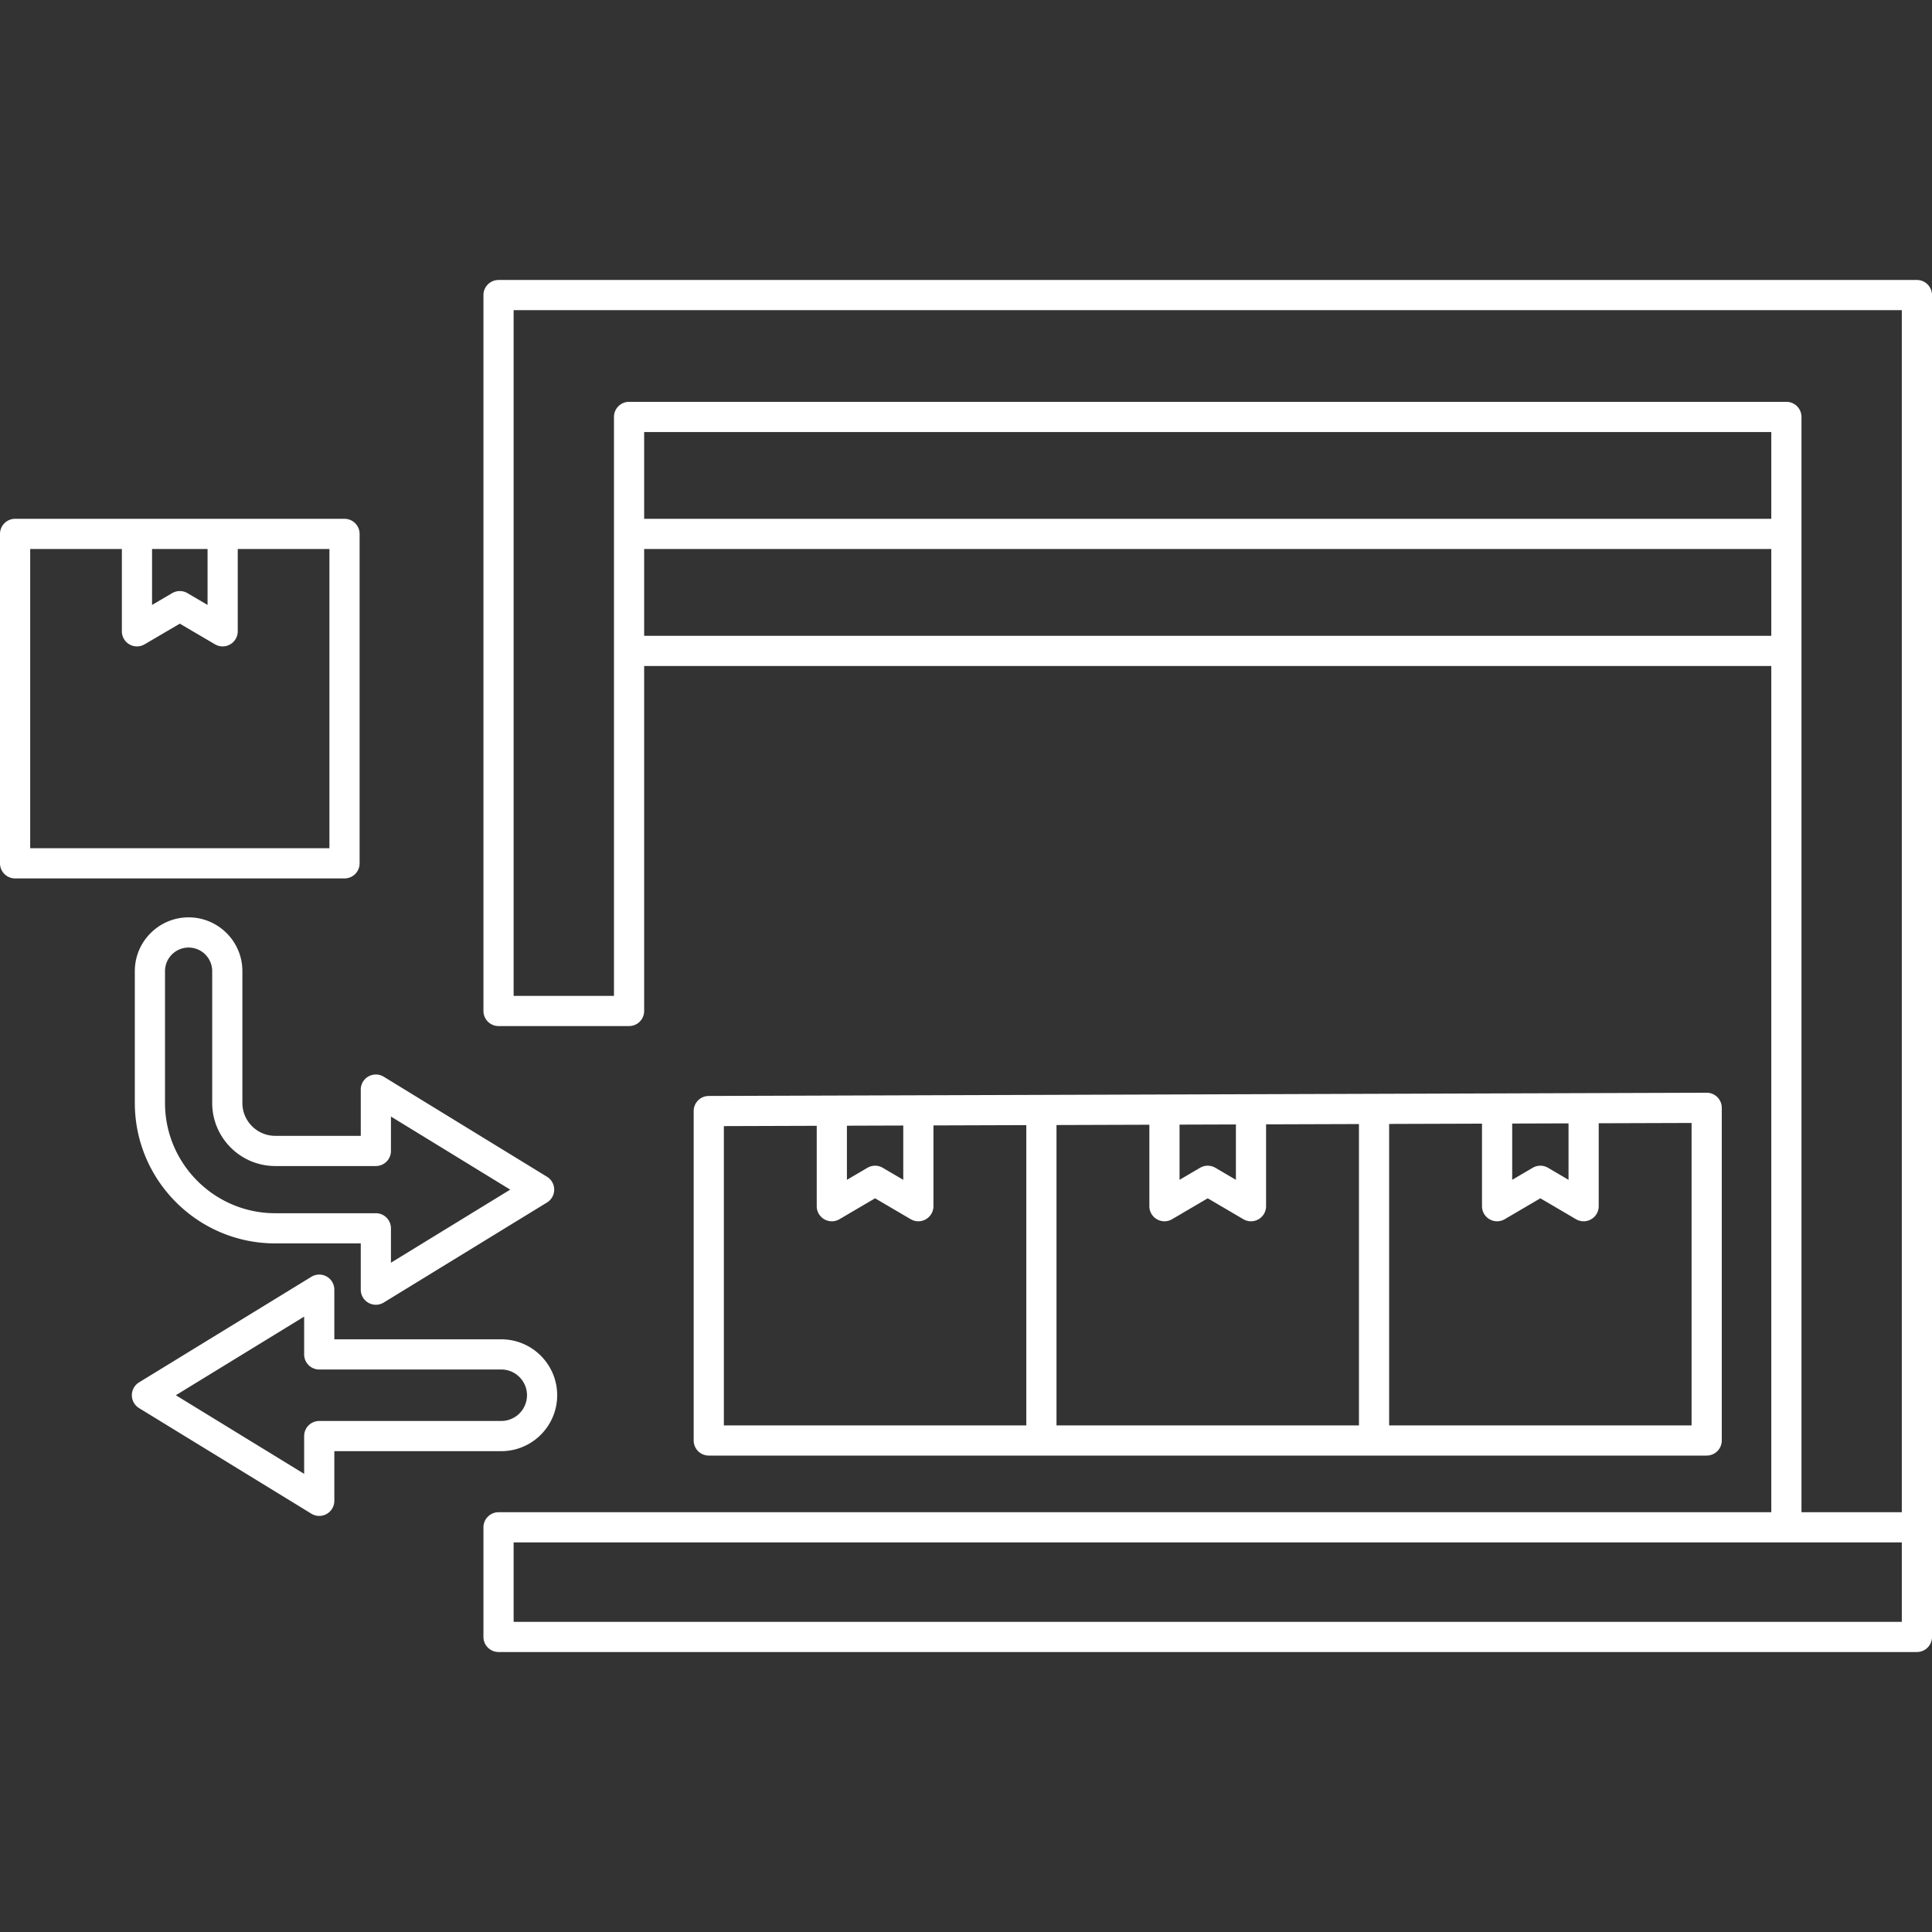 <svg xmlns="http://www.w3.org/2000/svg" version="1.1" xmlns:xlink="http://www.w3.org/1999/xlink" width="512" height="512" x="0" y="0" viewBox="0 0 512 512" style="enable-background:new 0 0 512 512" xml:space="preserve" class=""><rect x="0" y="0" width="512" height="512" fill="#333333" stroke="none"/><g><linearGradient id="a" x1="94.666" x2="498.477" y1="45.17" y2="448.981" gradientUnits="userSpaceOnUse"><stop offset="0"></stop><stop offset="1"></stop></linearGradient><path d="M508 74.198H132.118a4 4 0 0 0-4 4v189.719a4 4 0 0 0 4 4h34.59a4 4 0 0 0 4-4v-91.422H469.41v224.261H132.118a4 4 0 0 0-4 4v29.046a4 4 0 0 0 4 4H508a4 4 0 0 0 4-4V78.198a4 4 0 0 0-4-4zM136.118 408.756H504v21.046H136.118zM469.41 137.495H170.708v-23.002H469.41zm-298.702 8H469.41v23H170.708zm306.702-35.003a4 4 0 0 0-4-4H166.708a4 4 0 0 0-4 4v153.425h-26.59V82.198H504v318.558h-26.59z" fill="#ffffff" opacity="1" data-original="#000000" class=""></path><path d="M452.288 385.741a4 4 0 0 0 4-4v-88.155a4 4 0 0 0-4-4h-.013l-264.458.856a4 4 0 0 0-3.987 4v87.299a4 4 0 0 0 4 4zm-4-8h-80.152v-79.883l24.609-.08v21.874a3.999 3.999 0 0 0 6.024 3.45l9.442-5.542 9.44 5.541a4 4 0 0 0 6.025-3.45v-21.974l24.61-.08v80.144zm-168.305-79.596 24.61-.08v21.588a3.999 3.999 0 0 0 6.024 3.45l9.442-5.542 9.44 5.541a4 4 0 0 0 6.025-3.45v-21.688l24.611-.079v79.856h-80.153v-79.596zm47.542-.155v14.676l-5.44-3.192a4.003 4.003 0 0 0-4.049-.001l-5.442 3.194v-14.629zm88.153-.286v14.962l-5.44-3.192a4.003 4.003 0 0 0-4.049-.001l-5.442 3.194v-14.914zm-176.304.571v14.391l-5.44-3.192a4.003 4.003 0 0 0-4.049-.001l-5.442 3.194v-14.343zm-47.544.155 24.612-.08v21.303a3.999 3.999 0 0 0 6.024 3.45l9.442-5.542 9.44 5.541a4.002 4.002 0 0 0 6.025-3.45V298.25l24.609-.08v79.571H191.83zM4 232.792h87.3a4 4 0 0 0 4-4v-87.3a4 4 0 0 0-4-4H4a4 4 0 0 0-4 4v87.3a4 4 0 0 0 4 4zm51.005-87.3v14.824l-5.33-3.128a4.004 4.004 0 0 0-4.05 0l-5.329 3.128v-14.823h14.709zm-47.005 0h24.296v21.81a3.999 3.999 0 0 0 6.025 3.45l9.329-5.476 9.33 5.476a3.995 3.995 0 0 0 4.013.021 3.998 3.998 0 0 0 2.012-3.471v-21.81H87.3v79.3H8zM144.96 311.852l-43.265-26.51a4.001 4.001 0 0 0-6.089 3.411v12.257H72.948c-4.805 0-8.713-3.908-8.713-8.713v-34.935c0-7.859-6.394-14.253-14.252-14.253-7.859 0-14.253 6.394-14.253 14.253v34.935c0 20.522 16.696 37.219 37.218 37.219h22.657v12.259a4 4 0 0 0 6.09 3.41l43.265-26.512a3.999 3.999 0 0 0 0-6.821zm-41.355 22.78v-9.116a4 4 0 0 0-4-4H72.948c-16.111 0-29.218-13.107-29.218-29.219v-34.935a6.26 6.26 0 0 1 6.253-6.253 6.26 6.26 0 0 1 6.252 6.253v34.935c0 9.216 7.498 16.713 16.713 16.713h26.657a4 4 0 0 0 4-4v-9.115l31.609 19.368z" fill="#ffffff" opacity="1" data-original="#000000" class=""></path><path d="M147.66 369.751c0-8.172-6.649-14.819-14.821-14.819H88.601v-13.157a4 4 0 0 0-6.089-3.411l-45.66 27.977a4.002 4.002 0 0 0 0 6.821l45.66 27.979a3.992 3.992 0 0 0 4.045.08 4 4 0 0 0 2.045-3.49v-13.158h44.238c8.171-.001 14.82-6.649 14.82-14.822zm-67.059 10.821v10.016l-34.004-20.837 34.004-20.835v10.016a4 4 0 0 0 4 4h48.238c3.761 0 6.821 3.06 6.821 6.819a6.828 6.828 0 0 1-6.821 6.821H84.601a4 4 0 0 0-4 4z" fill="#ffffff" opacity="1" data-original="#000000" class=""></path></g></svg>